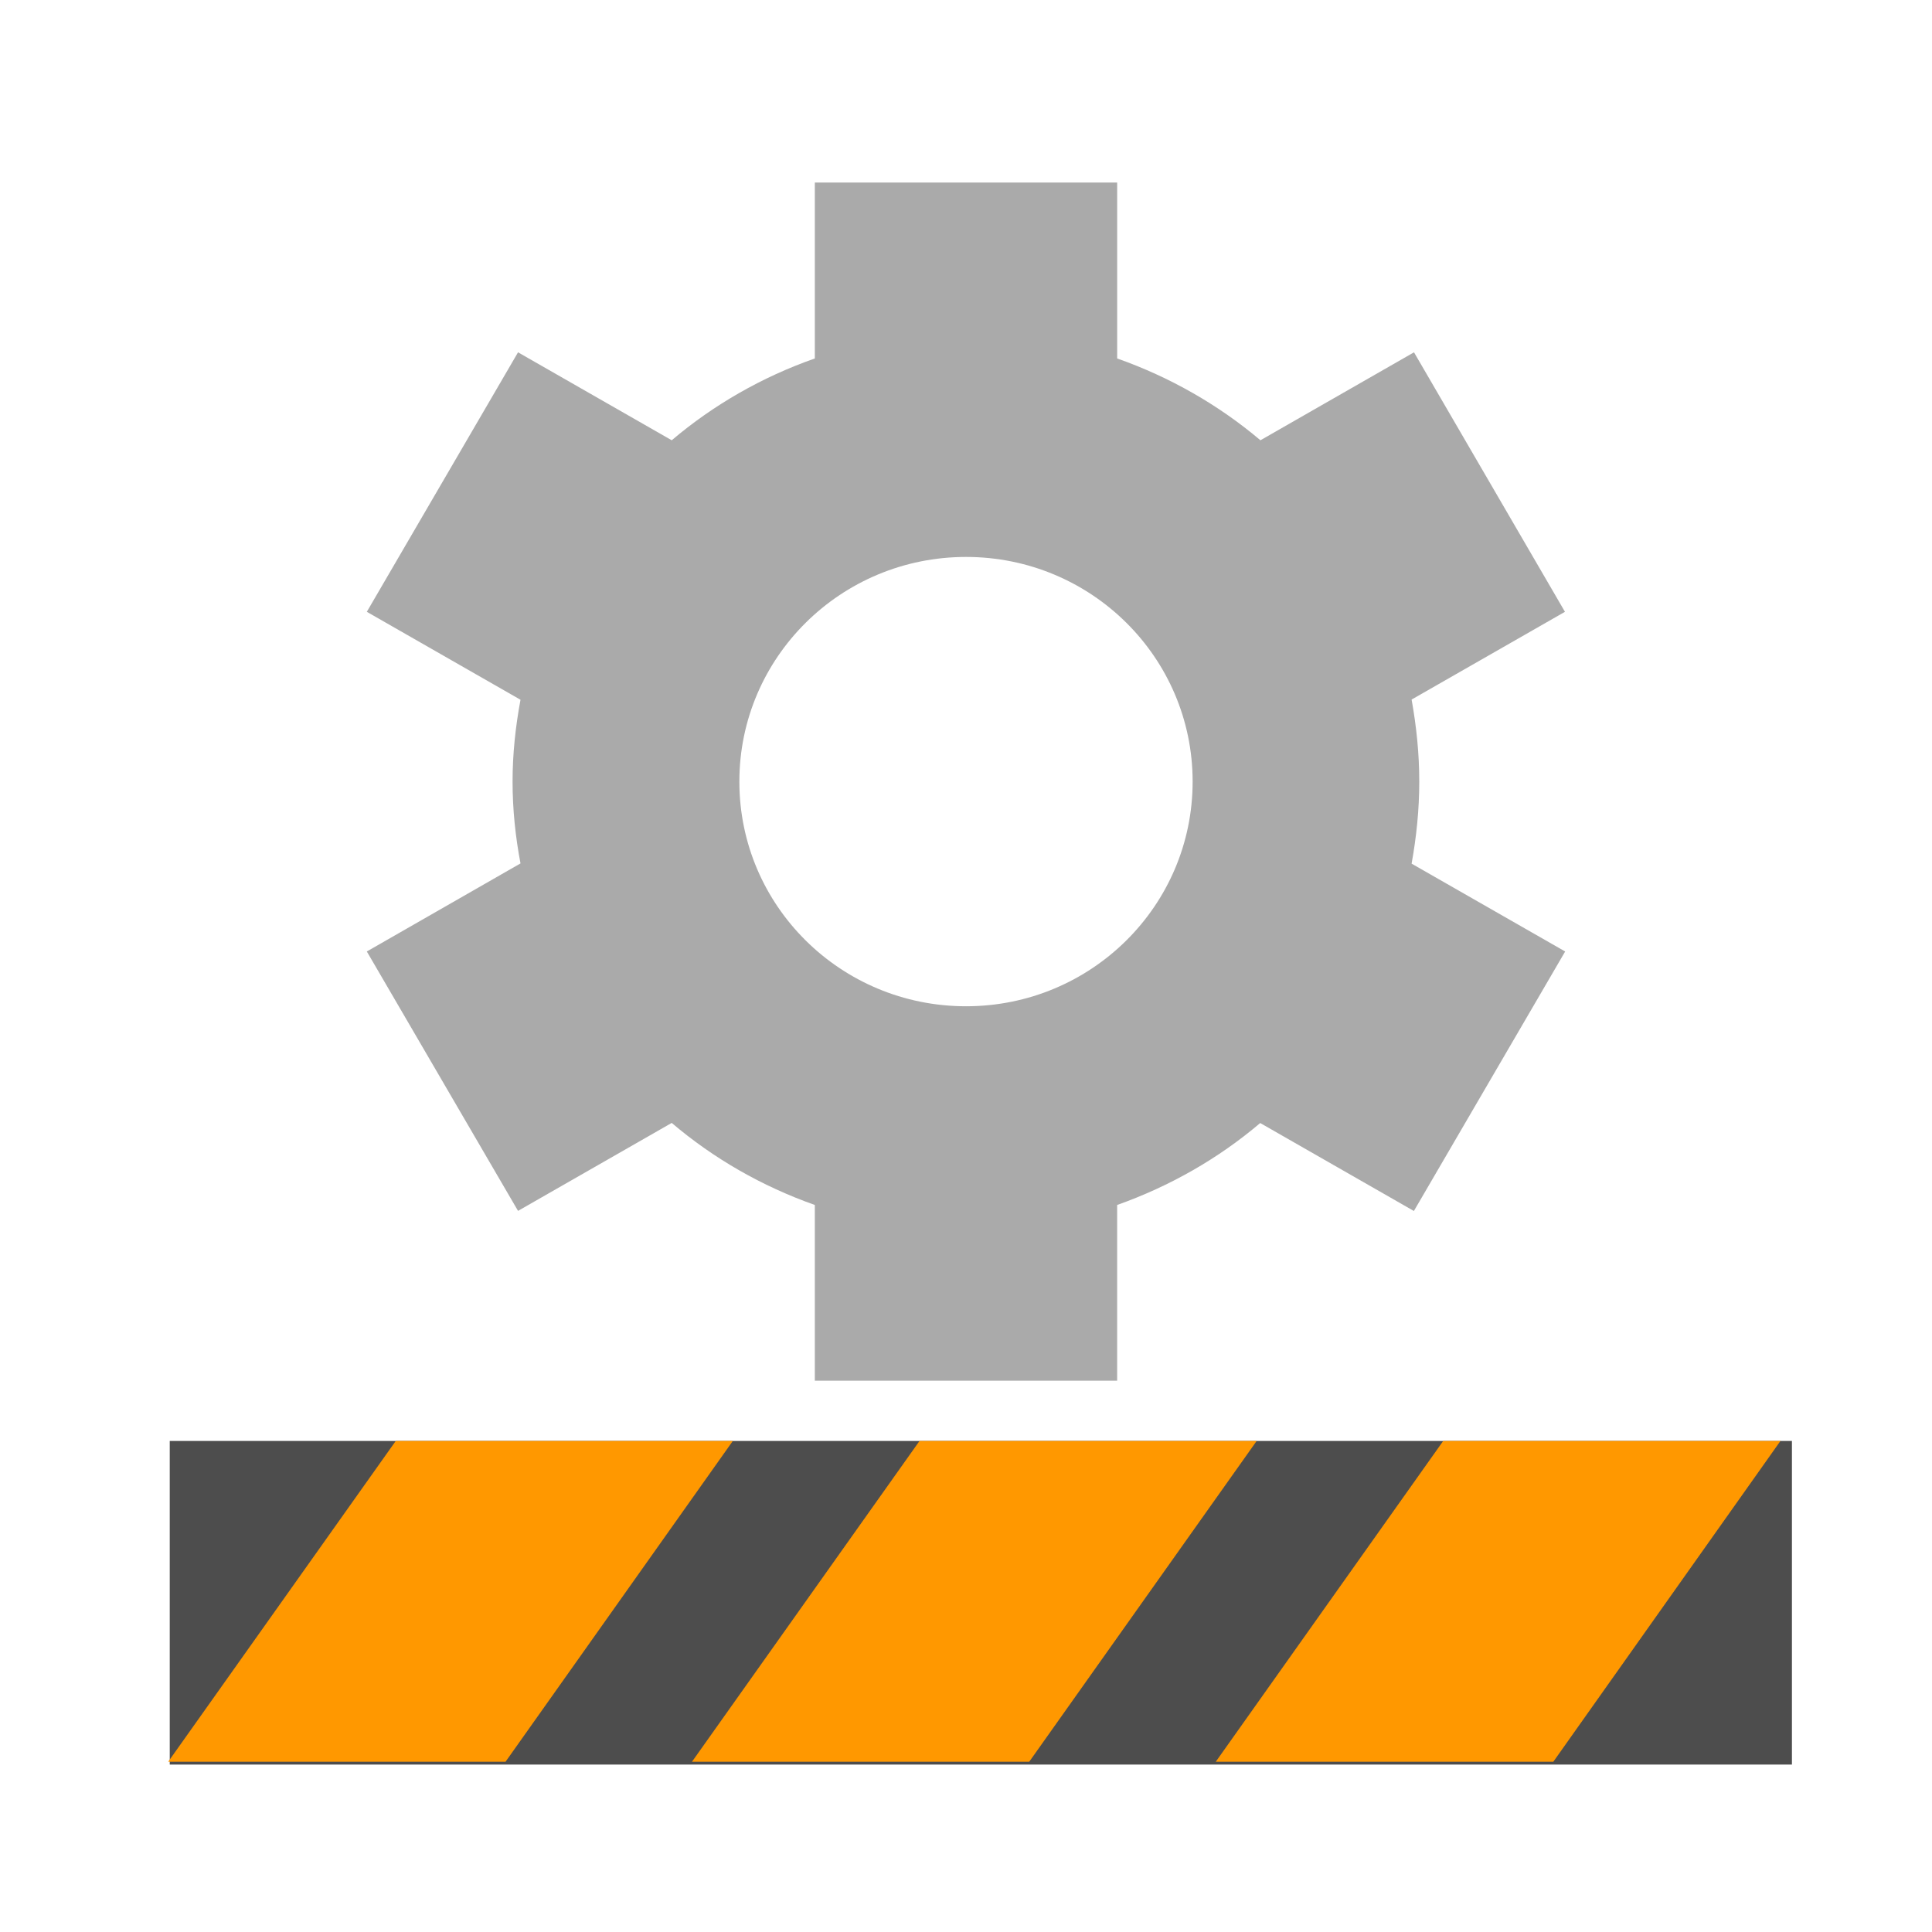 <?xml version="1.0" encoding="utf-8"?>
<!-- Generator: Adobe Illustrator 16.0.0, SVG Export Plug-In . SVG Version: 6.00 Build 0)  -->
<!DOCTYPE svg PUBLIC "-//W3C//DTD SVG 1.1//EN" "http://www.w3.org/Graphics/SVG/1.1/DTD/svg11.dtd">
<svg version="1.1" id="图层_1" xmlns="http://www.w3.org/2000/svg" xmlns:xlink="http://www.w3.org/1999/xlink" x="0px" y="0px"
	 width="200px" height="200px" viewBox="0 0 200 200" enable-background="new 0 0 200 200" xml:space="preserve">
<rect x="17.572" y="149.167" fill="#4D4D4D" width="167.928" height="33.5"/>
<g>
	<polygon fill="#FF9800" points="130.09,149.167 106.546,182.374 71.634,182.374 95.189,149.167 	"/>
	<polygon fill="#FF9800" points="184.312,149.167 160.799,182.374 125.856,182.374 149.401,149.167 	"/>
	<polygon fill="#FF9800" points="75.863,149.167 52.334,182.374 17.413,182.374 40.968,149.167 	"/>
</g>
<path fill="#AAAAAA" d="M146.922,80.911c0-2.902-0.295-5.727-0.793-8.493l15.875-9.083l-15.627-26.863l-15.897,9.105
	c-4.331-3.662-9.366-6.542-14.831-8.469V18.896H84.351v18.211c-5.483,1.927-10.496,4.808-14.815,8.469l-15.909-9.105L37.973,63.334
	l15.909,9.105c-0.511,2.744-0.822,5.568-0.822,8.471s0.3,5.727,0.822,8.471l-15.909,9.116l15.653,26.853l15.909-9.106
	c4.32,3.675,9.332,6.555,14.815,8.494v18.188h31.297v-18.188c5.465-1.939,10.5-4.819,14.809-8.482l15.909,9.105l15.66-26.863
	l-15.897-9.094C146.627,86.649,146.922,83.813,146.922,80.911z M100.005,104.168c-12.983,0-23.467-10.409-23.467-23.257
	c0-12.847,10.495-23.257,23.467-23.257c12.967,0,23.456,10.41,23.456,23.257C123.461,93.759,112.972,104.168,100.005,104.168z"/>
</svg>
